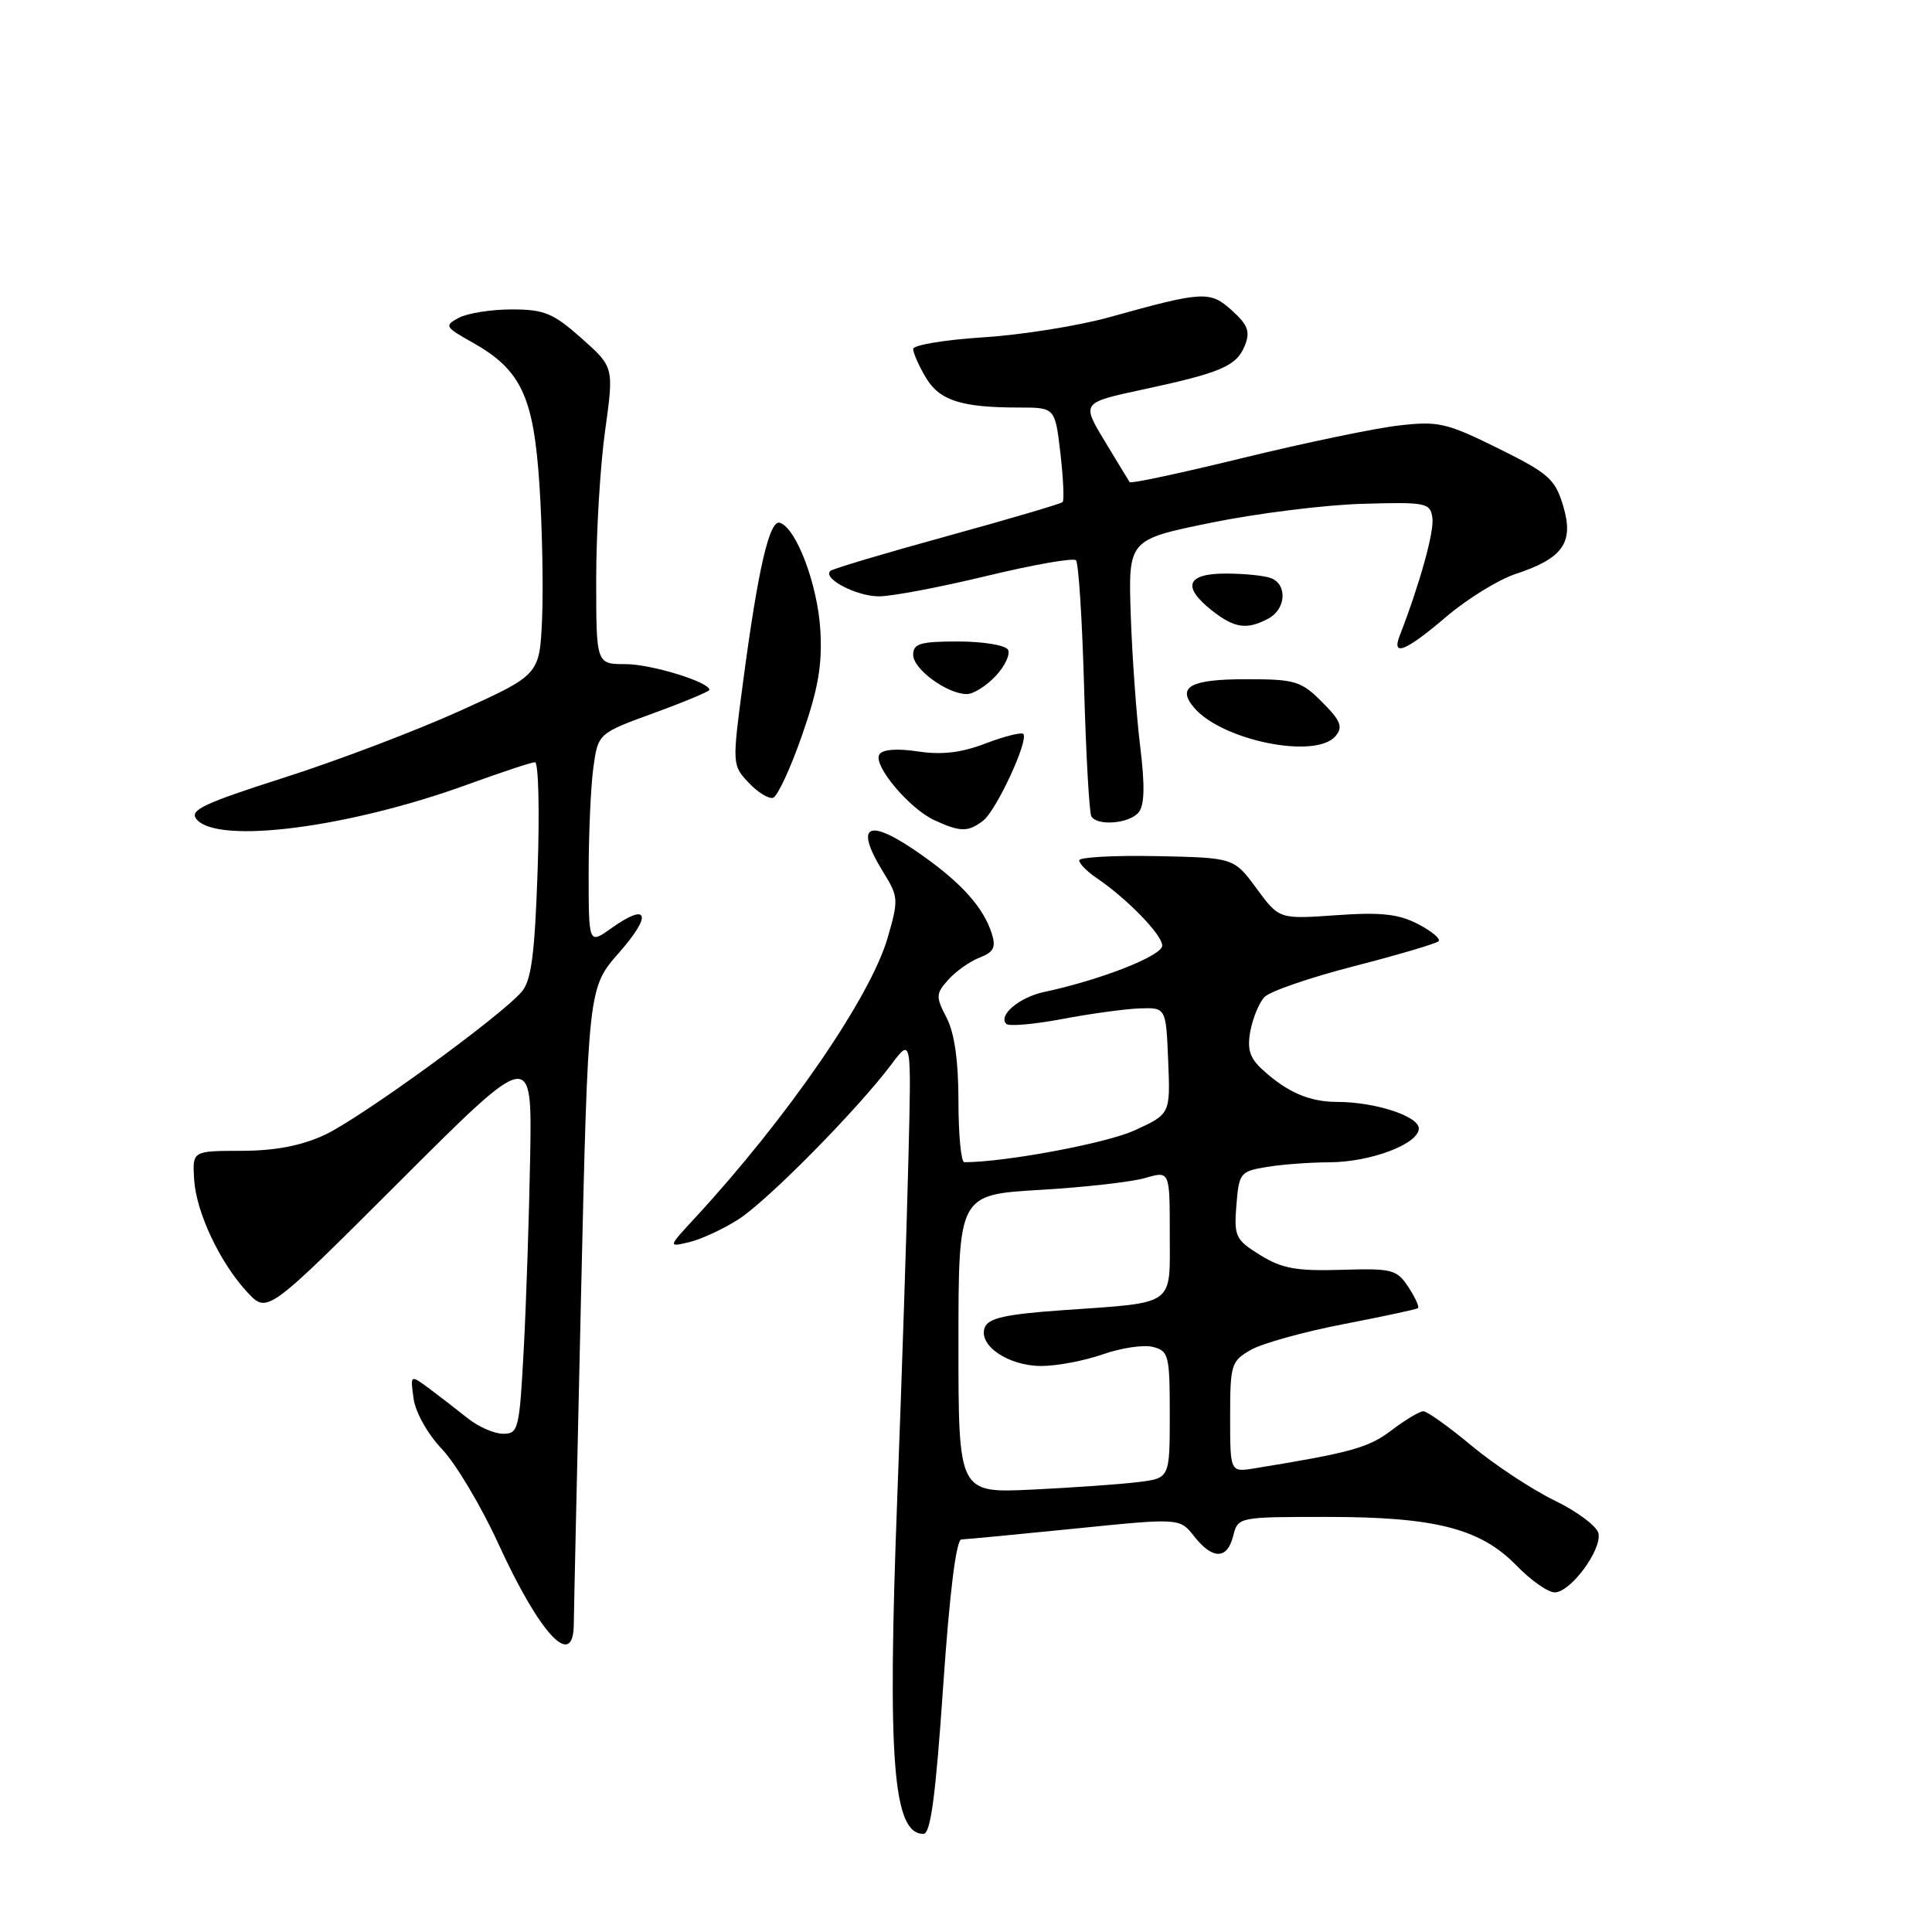 <?xml version="1.0" encoding="UTF-8" standalone="no"?>
<!DOCTYPE svg PUBLIC "-//W3C//DTD SVG 1.1//EN" "http://www.w3.org/Graphics/SVG/1.1/DTD/svg11.dtd" >
<svg xmlns="http://www.w3.org/2000/svg" xmlns:xlink="http://www.w3.org/1999/xlink" version="1.1" viewBox="0 0 256 256">
 <g >
 <path fill="currentColor"
d=" M 124.97 223.50 C 125.84 210.88 126.70 203.99 127.40 203.98 C 128.01 203.97 134.76 203.32 142.41 202.55 C 156.32 201.14 156.32 201.14 158.23 203.57 C 160.69 206.69 162.62 206.66 163.41 203.50 C 164.04 201.01 164.09 201.00 175.84 201.00 C 190.21 201.00 196.19 202.54 200.97 207.47 C 202.85 209.41 205.12 211.00 206.01 211.00 C 208.08 211.00 212.23 205.43 211.81 203.20 C 211.64 202.27 209.03 200.30 206.00 198.83 C 202.97 197.35 198.03 194.09 195.01 191.58 C 191.99 189.06 189.10 187.00 188.60 187.00 C 188.10 187.00 186.20 188.14 184.37 189.53 C 181.36 191.83 178.98 192.49 166.25 194.56 C 163.00 195.09 163.00 195.09 163.00 187.76 C 163.00 180.81 163.14 180.35 165.75 178.86 C 167.26 178.00 172.78 176.47 178.00 175.46 C 183.22 174.45 187.67 173.50 187.89 173.34 C 188.10 173.19 187.53 171.93 186.62 170.55 C 185.09 168.21 184.48 168.05 177.74 168.26 C 171.80 168.44 169.87 168.09 166.99 166.31 C 163.70 164.27 163.50 163.84 163.83 159.68 C 164.17 155.42 164.34 155.21 167.84 154.63 C 169.85 154.29 173.58 154.02 176.13 154.01 C 181.58 154.00 188.00 151.58 188.00 149.53 C 188.00 147.90 182.21 146.01 177.18 146.01 C 173.50 146.00 170.60 144.75 167.30 141.75 C 165.60 140.20 165.23 139.04 165.68 136.62 C 166.00 134.91 166.83 132.88 167.54 132.12 C 168.25 131.36 173.60 129.52 179.44 128.02 C 185.27 126.52 190.30 125.03 190.62 124.72 C 190.93 124.40 189.70 123.38 187.89 122.44 C 185.29 121.10 182.97 120.85 177.04 121.27 C 169.50 121.80 169.50 121.80 166.50 117.73 C 163.50 113.65 163.50 113.65 153.25 113.44 C 147.61 113.33 143.00 113.58 143.00 114.00 C 143.00 114.42 144.01 115.46 145.25 116.30 C 149.34 119.07 154.00 123.86 154.00 125.30 C 154.00 126.65 145.81 129.86 138.32 131.45 C 135.06 132.15 132.22 134.55 133.34 135.67 C 133.69 136.02 137.01 135.73 140.73 135.03 C 144.46 134.32 149.07 133.69 151.00 133.62 C 154.50 133.50 154.50 133.50 154.79 140.56 C 155.08 147.62 155.08 147.62 150.29 149.80 C 146.56 151.50 133.15 154.00 127.78 154.00 C 127.35 154.00 127.00 150.38 127.00 145.95 C 127.00 140.59 126.48 136.89 125.43 134.86 C 123.97 132.04 123.99 131.67 125.68 129.79 C 126.68 128.68 128.54 127.37 129.82 126.88 C 131.65 126.18 131.99 125.53 131.43 123.75 C 130.36 120.33 127.53 117.12 122.27 113.39 C 115.03 108.24 113.04 109.09 117.07 115.62 C 119.05 118.82 119.08 119.22 117.61 124.29 C 115.31 132.17 104.32 148.14 92.09 161.38 C 88.50 165.26 88.50 165.26 91.33 164.59 C 92.89 164.22 95.82 162.87 97.83 161.58 C 101.68 159.13 113.66 146.99 118.14 141.00 C 120.77 137.50 120.77 137.50 120.37 153.50 C 120.16 162.30 119.49 182.67 118.88 198.77 C 117.57 233.35 118.33 243.00 122.36 243.00 C 123.31 243.00 123.98 238.02 124.97 223.50 Z  M 76.03 215.25 C 76.04 213.74 76.48 194.14 76.99 171.69 C 77.93 130.88 77.93 130.88 82.04 126.22 C 86.46 121.20 85.92 119.50 81.01 122.99 C 78.00 125.14 78.00 125.14 78.00 115.71 C 78.00 110.52 78.28 104.23 78.62 101.73 C 79.25 97.18 79.25 97.18 86.62 94.49 C 90.68 93.01 94.00 91.62 94.00 91.41 C 94.00 90.37 86.29 88.00 82.88 88.00 C 79.00 88.00 79.00 88.00 79.00 76.75 C 79.00 70.56 79.53 61.71 80.18 57.07 C 81.35 48.64 81.35 48.64 77.05 44.82 C 73.30 41.49 72.11 41.00 67.81 41.00 C 65.09 41.00 61.94 41.50 60.80 42.11 C 58.85 43.15 58.94 43.32 62.59 45.37 C 69.05 48.99 70.71 52.53 71.48 64.26 C 71.85 69.89 72.00 77.86 71.83 81.96 C 71.50 89.41 71.50 89.41 61.00 94.17 C 55.22 96.79 44.73 100.78 37.68 103.03 C 26.89 106.48 25.05 107.36 26.05 108.56 C 28.85 111.93 46.30 109.67 62.10 103.90 C 66.48 102.31 70.43 101.00 70.89 101.00 C 71.35 101.00 71.51 107.41 71.24 115.25 C 70.86 126.46 70.41 129.91 69.13 131.41 C 66.33 134.68 47.72 148.20 43.00 150.39 C 39.91 151.82 36.47 152.48 32.00 152.49 C 25.50 152.50 25.50 152.50 25.72 156.23 C 25.97 160.62 29.16 167.37 32.82 171.28 C 35.43 174.05 35.43 174.05 52.96 156.54 C 70.50 139.02 70.50 139.02 70.25 153.26 C 70.11 161.09 69.73 172.56 69.40 178.75 C 68.83 189.42 68.69 190.00 66.65 189.98 C 65.47 189.97 63.38 189.05 62.00 187.95 C 60.62 186.85 58.34 185.08 56.93 184.03 C 54.36 182.12 54.36 182.12 54.80 185.31 C 55.04 187.12 56.66 190.01 58.55 192.00 C 60.39 193.93 63.74 199.55 66.01 204.50 C 71.55 216.59 75.97 221.33 76.03 215.25 Z  M 130.26 108.75 C 132.02 107.42 136.36 98.03 135.59 97.25 C 135.33 97.00 133.09 97.56 130.60 98.51 C 127.40 99.74 124.79 100.05 121.63 99.57 C 118.84 99.15 116.93 99.30 116.52 99.97 C 115.64 101.39 120.51 107.18 123.85 108.70 C 127.27 110.26 128.26 110.27 130.26 108.75 Z  M 150.87 107.65 C 151.66 106.70 151.72 104.12 151.08 98.90 C 150.58 94.83 150.02 87.00 149.83 81.50 C 149.50 71.50 149.50 71.50 160.50 69.26 C 166.55 68.02 175.55 66.90 180.50 66.76 C 189.01 66.51 189.52 66.62 189.80 68.62 C 190.06 70.42 188.15 77.31 185.46 84.25 C 184.37 87.07 186.28 86.29 191.64 81.72 C 194.40 79.36 198.53 76.82 200.81 76.06 C 207.12 73.98 208.58 71.89 207.13 67.04 C 206.06 63.47 205.21 62.72 198.50 59.40 C 191.63 56.01 190.59 55.77 185.27 56.39 C 182.10 56.76 172.85 58.69 164.73 60.67 C 156.60 62.66 149.83 64.11 149.69 63.89 C 149.55 63.68 148.05 61.22 146.37 58.43 C 143.31 53.36 143.31 53.36 151.40 51.62 C 161.84 49.38 163.86 48.51 164.96 45.76 C 165.68 43.94 165.35 43.05 163.25 41.15 C 160.34 38.51 159.47 38.56 147.00 42.03 C 142.88 43.18 135.34 44.38 130.25 44.70 C 125.16 45.03 121.00 45.72 121.00 46.24 C 121.00 46.76 121.75 48.46 122.66 50.00 C 124.47 53.07 127.35 54.00 135.03 54.00 C 139.80 54.00 139.80 54.00 140.51 60.06 C 140.89 63.40 141.03 66.31 140.80 66.53 C 140.58 66.75 133.67 68.79 125.45 71.05 C 117.23 73.31 110.28 75.38 110.01 75.66 C 109.00 76.67 113.46 79.00 116.44 79.02 C 118.12 79.03 124.55 77.81 130.72 76.32 C 136.89 74.83 142.22 73.89 142.57 74.24 C 142.92 74.58 143.40 82.18 143.65 91.12 C 143.90 100.05 144.34 107.73 144.61 108.18 C 145.42 109.49 149.65 109.13 150.87 107.65 Z  M 106.27 97.44 C 108.41 91.32 108.97 88.12 108.70 83.50 C 108.35 77.50 105.52 69.97 103.34 69.27 C 101.96 68.82 100.45 75.32 98.45 90.44 C 97.01 101.28 97.02 101.39 99.19 103.70 C 100.40 104.99 101.86 105.89 102.44 105.71 C 103.02 105.53 104.75 101.81 106.27 97.44 Z  M 176.98 97.52 C 177.98 96.32 177.66 95.50 175.18 93.02 C 172.39 90.23 171.61 90.00 165.14 90.00 C 157.79 90.00 155.92 90.99 158.16 93.70 C 161.82 98.12 174.37 100.67 176.98 97.52 Z  M 131.93 89.57 C 133.18 88.24 133.91 86.66 133.55 86.07 C 133.18 85.48 130.21 85.00 126.94 85.00 C 121.93 85.00 121.00 85.28 121.00 86.77 C 121.00 88.65 125.45 91.93 128.08 91.97 C 128.94 91.99 130.68 90.91 131.93 89.57 Z  M 168.07 81.96 C 170.40 80.72 170.61 77.45 168.42 76.61 C 167.55 76.27 164.85 76.00 162.42 76.00 C 157.21 76.00 156.58 77.74 160.63 80.93 C 163.59 83.25 165.24 83.48 168.07 81.96 Z  M 127.00 178.07 C 127.00 158.31 127.00 158.31 137.75 157.67 C 143.66 157.33 149.96 156.61 151.75 156.09 C 155.00 155.14 155.00 155.14 155.00 163.46 C 155.00 173.21 155.93 172.54 140.77 173.61 C 133.27 174.14 130.97 174.65 130.49 175.89 C 129.58 178.26 133.59 181.00 137.99 181.00 C 140.05 181.00 143.72 180.30 146.12 179.46 C 148.53 178.61 151.51 178.16 152.75 178.47 C 154.86 179.00 155.00 179.56 155.00 187.46 C 155.00 195.88 155.00 195.88 150.75 196.39 C 148.41 196.68 142.11 197.12 136.75 197.38 C 127.00 197.84 127.00 197.84 127.00 178.07 Z "/>
</g>
</svg>